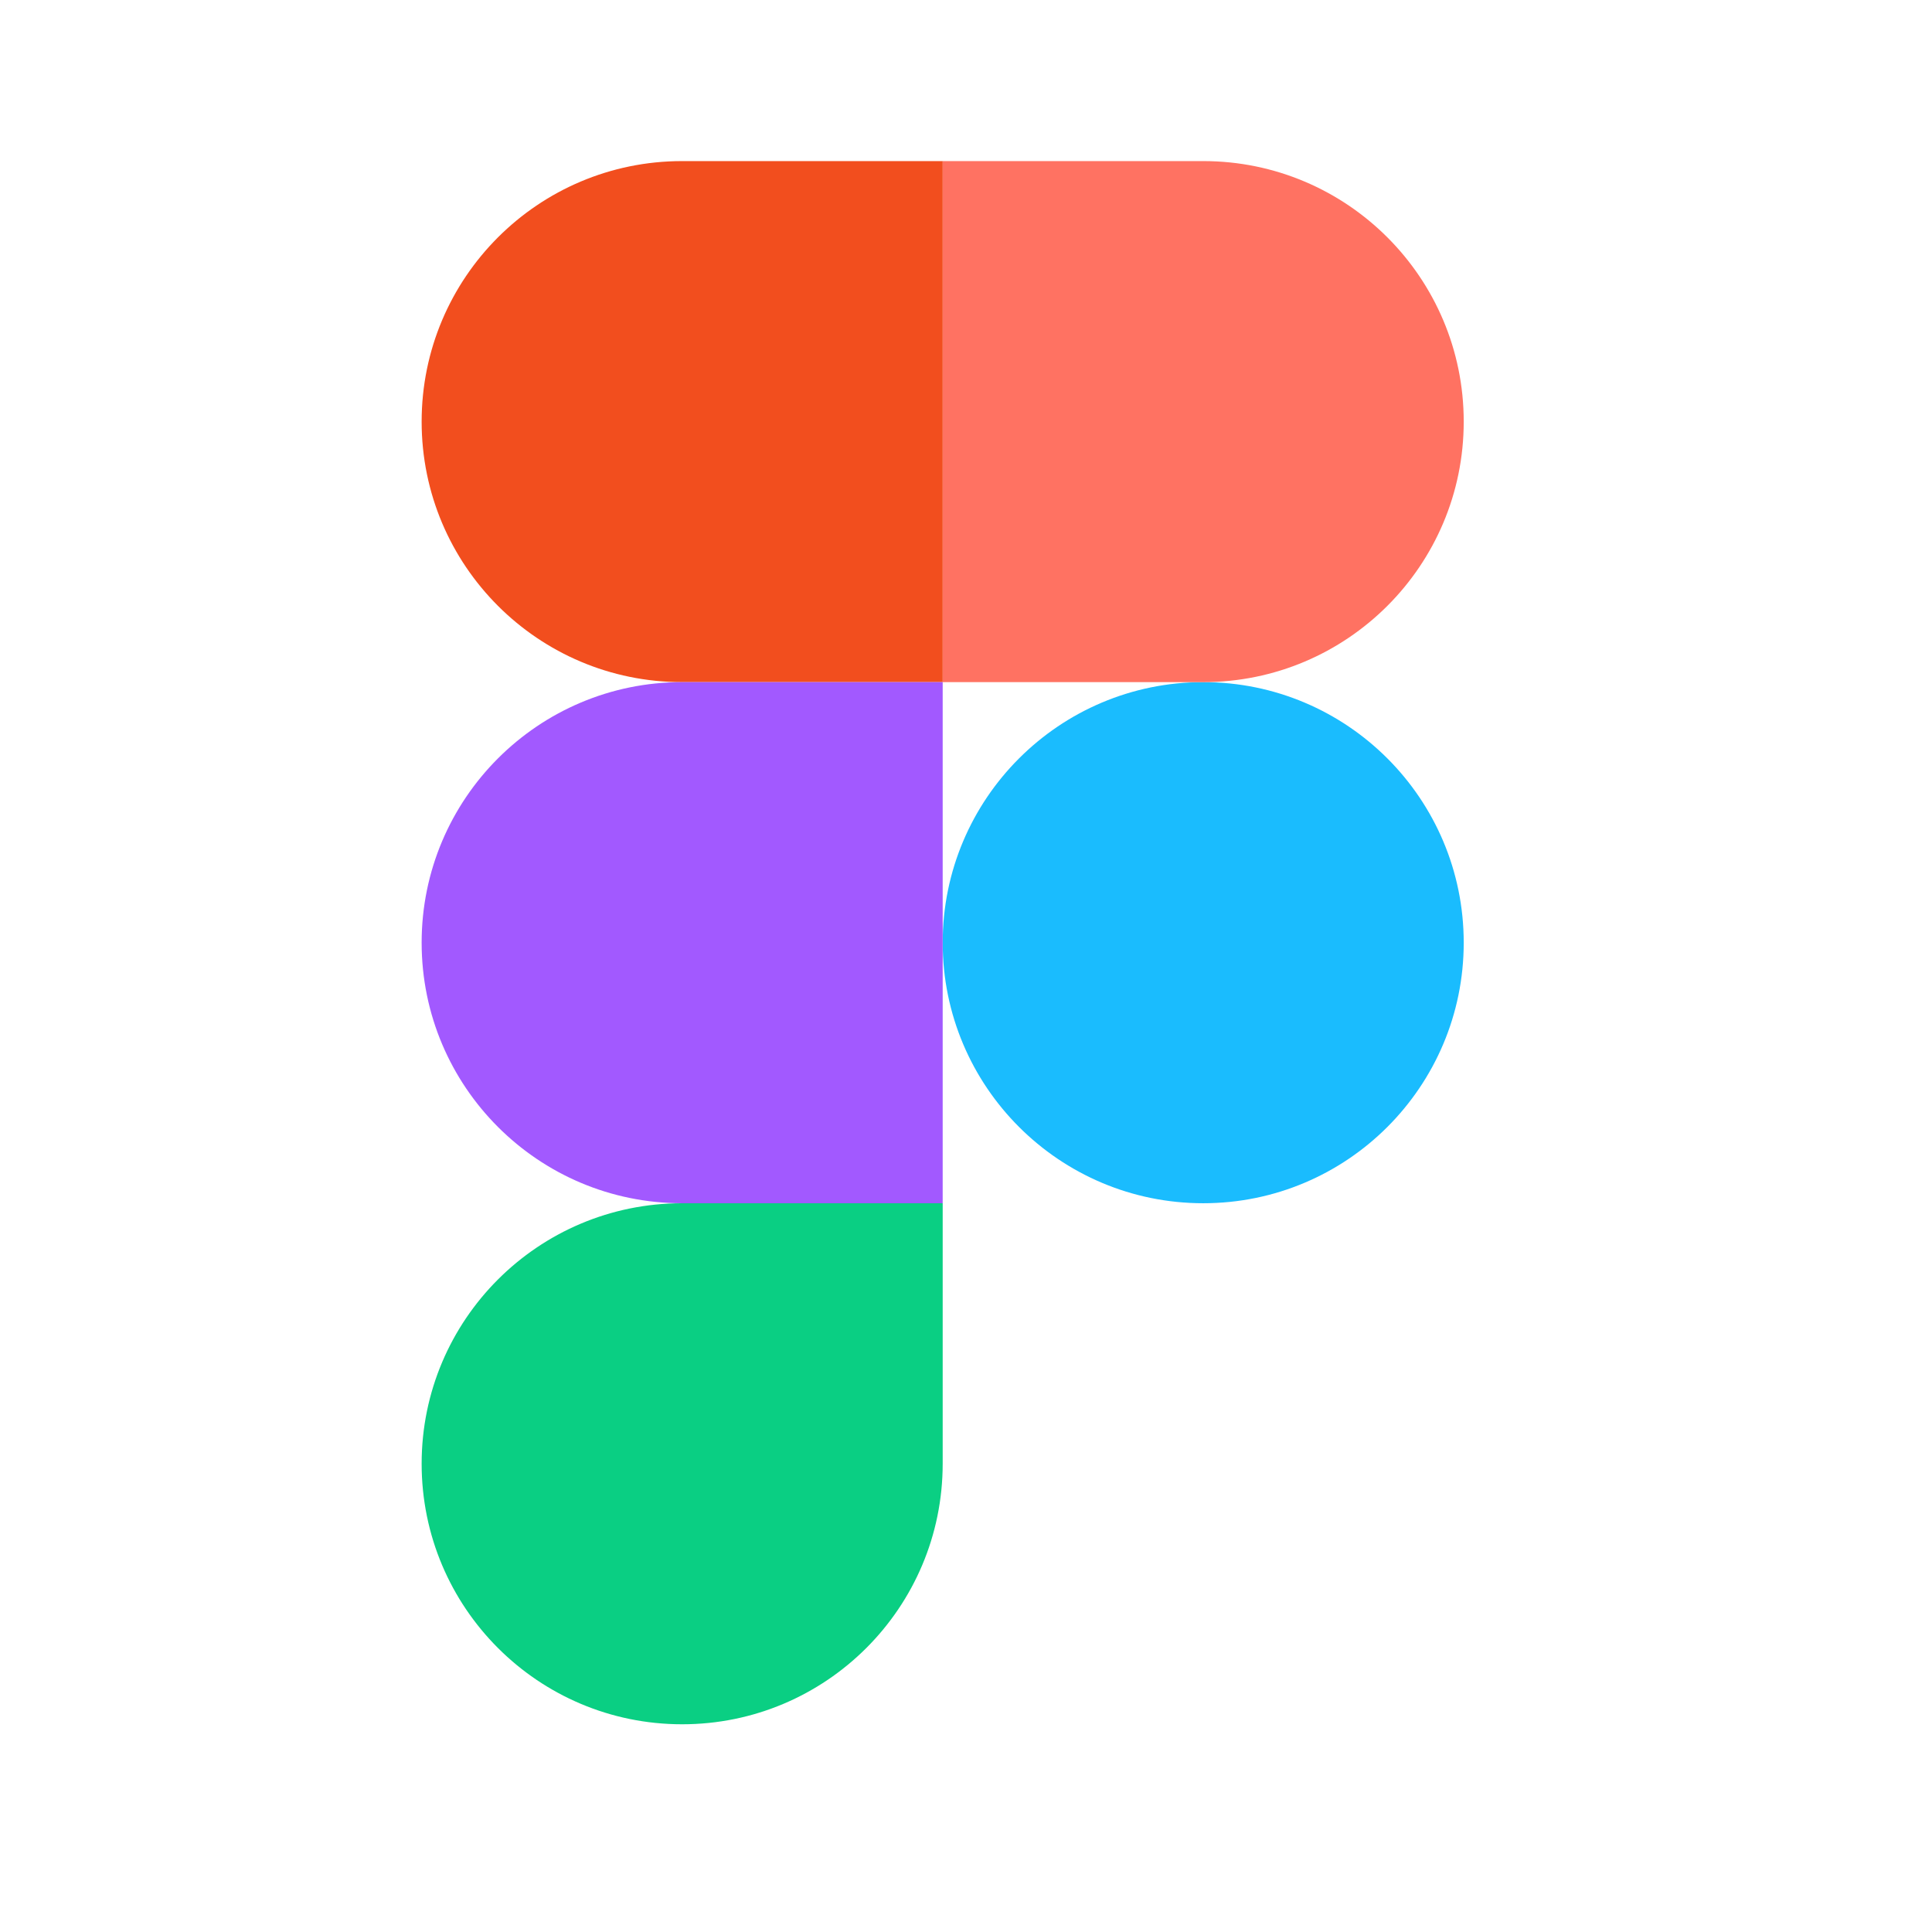 <svg width="29" height="29" viewBox="0 0 29 29" fill="none" xmlns="http://www.w3.org/2000/svg">
<path fill-rule="evenodd" clip-rule="evenodd" d="M14.15 14.15C14.15 11.99 15.901 10.239 18.061 10.239C20.22 10.239 21.971 11.99 21.971 14.15C21.971 16.31 20.22 18.061 18.061 18.061C15.901 18.061 14.15 16.31 14.15 14.15Z" fill="#1ABCFE"/>
<path fill-rule="evenodd" clip-rule="evenodd" d="M6.329 21.971C6.329 19.811 8.079 18.061 10.239 18.061H14.15V21.971C14.15 24.131 12.399 25.882 10.239 25.882C8.079 25.882 6.329 24.131 6.329 21.971Z" fill="#0ACF83"/>
<path fill-rule="evenodd" clip-rule="evenodd" d="M14.15 2.418V10.239H18.061C20.22 10.239 21.971 8.488 21.971 6.329C21.971 4.169 20.22 2.418 18.061 2.418H14.15Z" fill="#FF7262"/>
<path fill-rule="evenodd" clip-rule="evenodd" d="M6.329 6.329C6.329 8.488 8.079 10.239 10.239 10.239H14.15V2.418H10.239C8.079 2.418 6.329 4.169 6.329 6.329Z" fill="#F24E1E"/>
<path fill-rule="evenodd" clip-rule="evenodd" d="M6.329 14.15C6.329 16.31 8.079 18.061 10.239 18.061H14.15V10.239H10.239C8.079 10.239 6.329 11.99 6.329 14.15Z" fill="#A259FF"/>
</svg>
